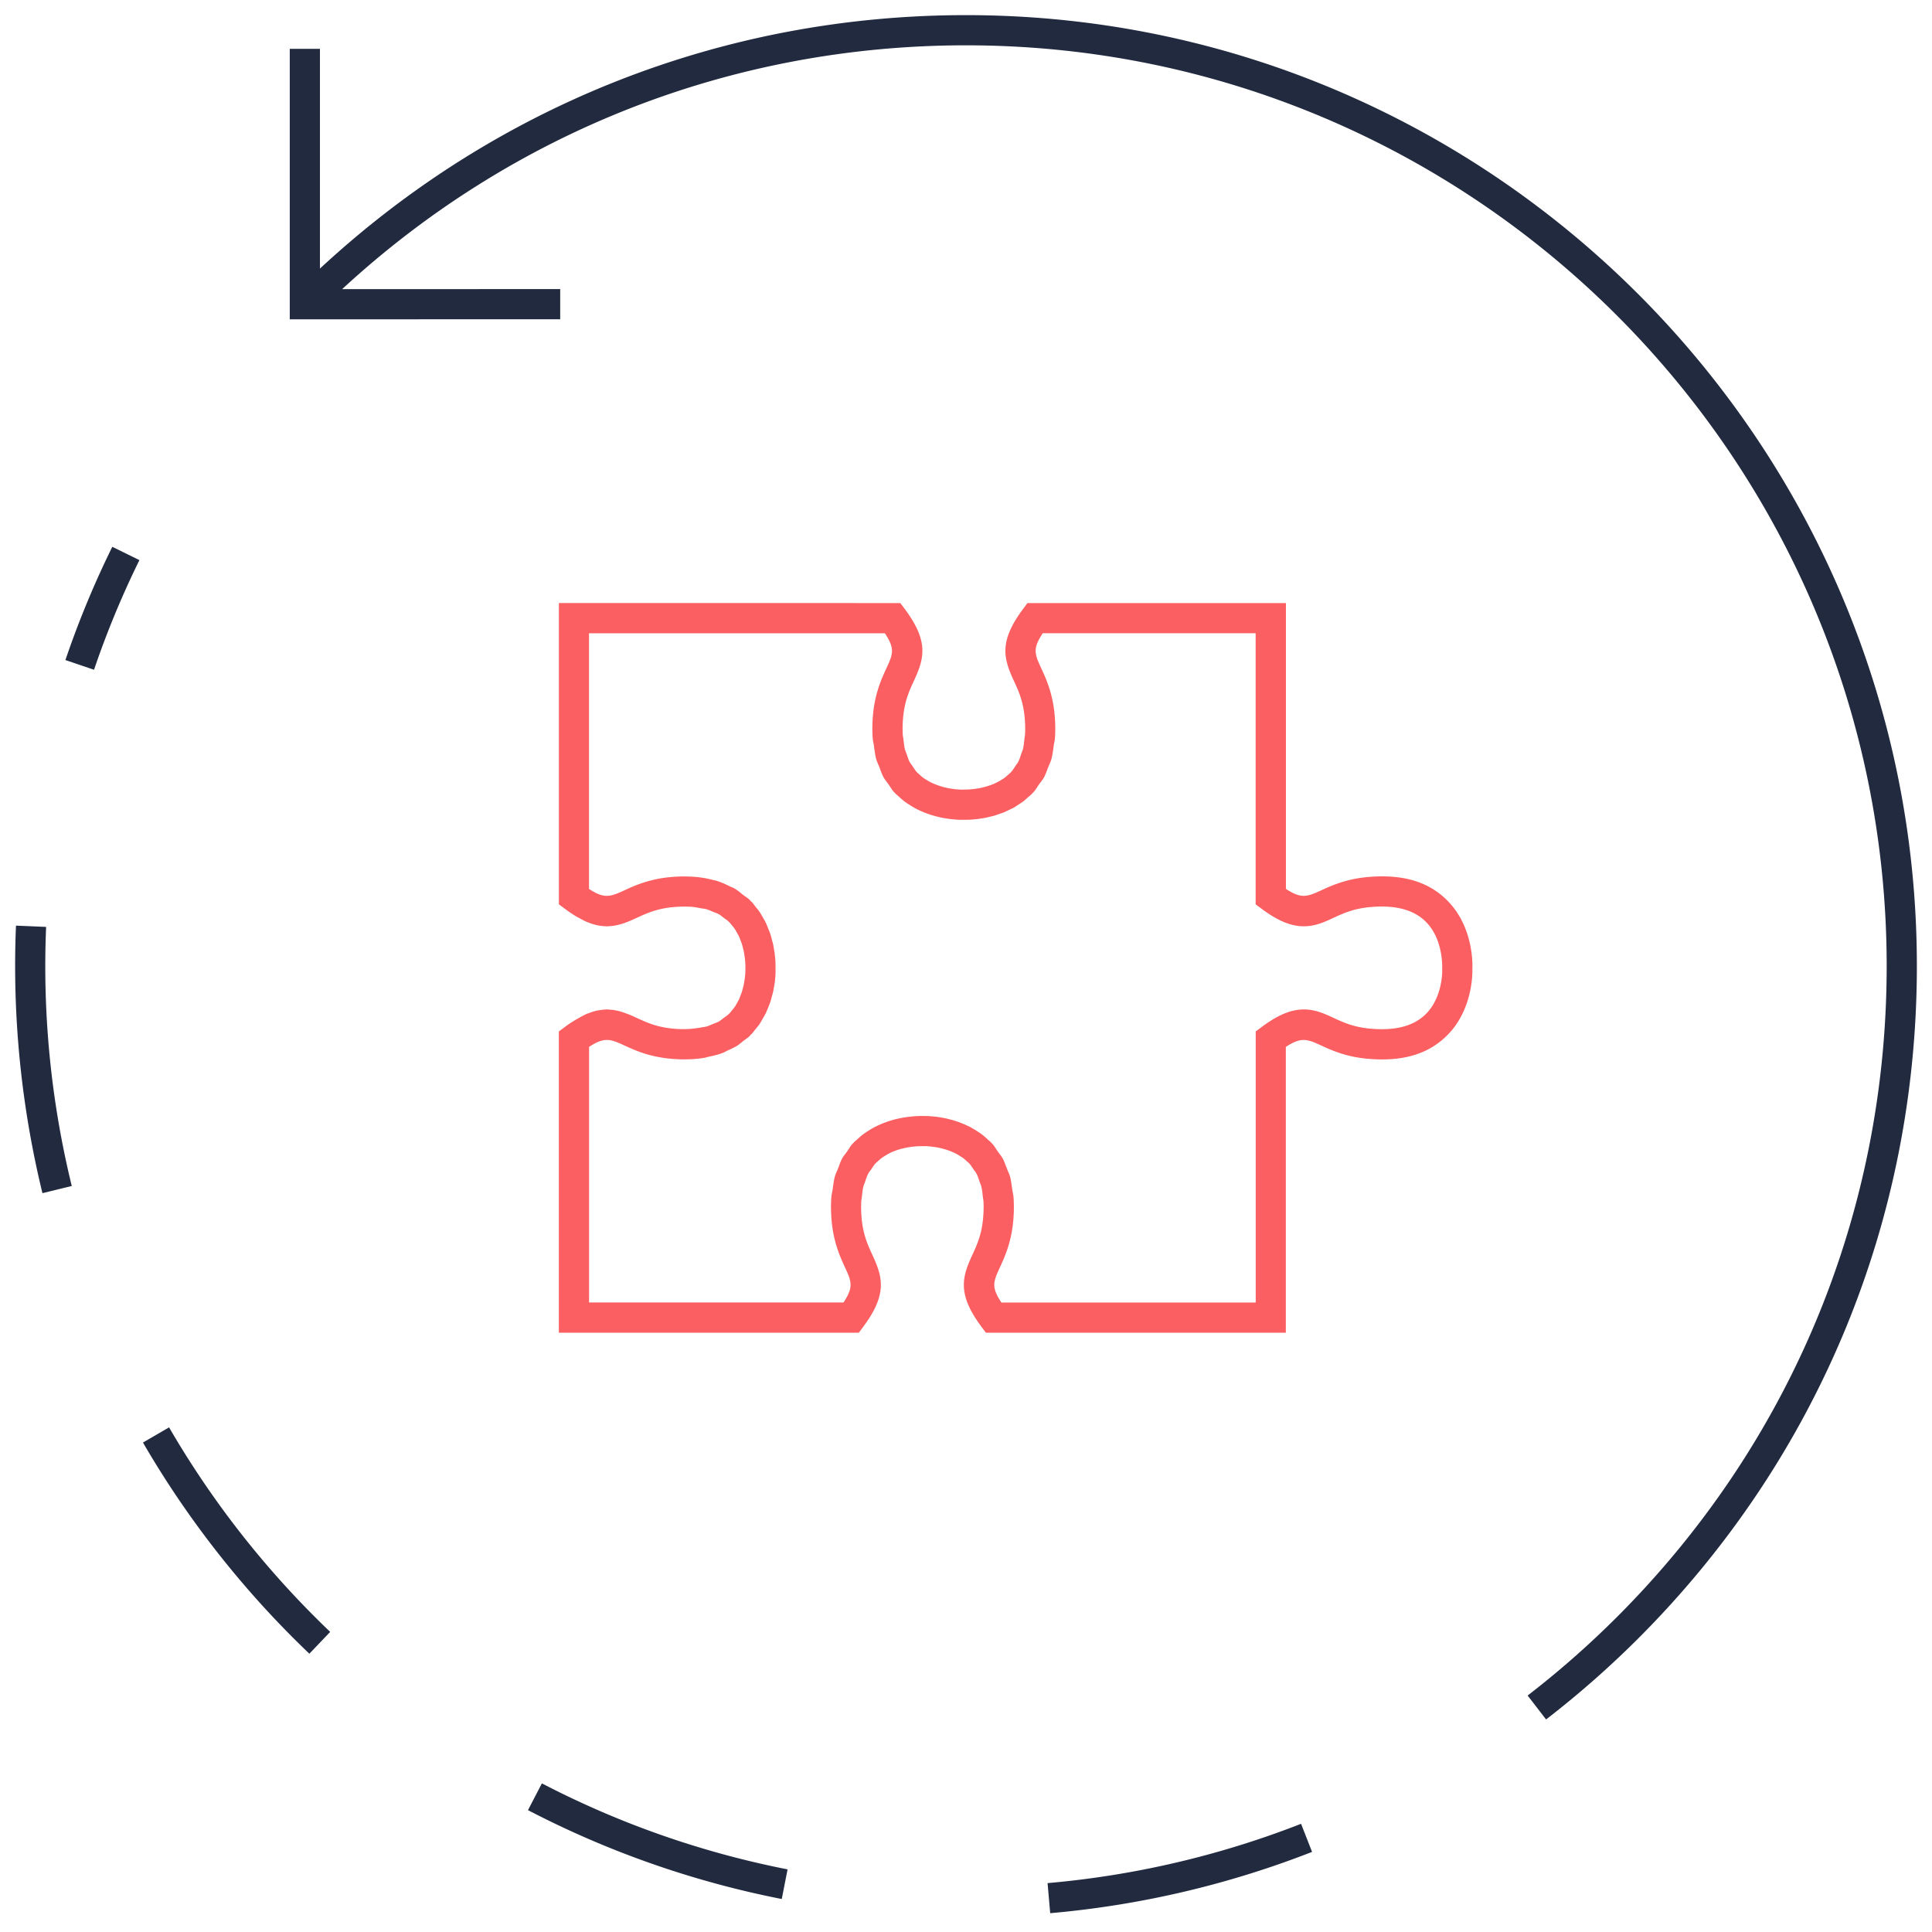<svg viewBox="0 0 96 96" fill="none" xmlns="http://www.w3.org/2000/svg"><path d="M71.987 44.82c-.922-.976-2.219-1.405-4.042-1.239-1.08.1-1.797.43-2.319.671-.693.32-.983.405-1.729-.082V29.968H51.052l-.225.303c-1.201 1.614-.959 2.455-.451 3.553.228.493.464 1.004.539 1.826a6 6 0 01.019.85c-.005.072-.021.133-.029.202-.02.186-.038.371-.079.536-.021.08-.056.145-.081.22-.046.14-.089.28-.152.402-.041.08-.099.142-.146.214-.068.101-.131.208-.213.296-.039.041-.082.074-.123.111a2.314 2.314 0 01-.202.173c-.05.036-.101.065-.151.097a2.282 2.282 0 01-.36.19 2.766 2.766 0 01-.222.087 4.458 4.458 0 01-.378.107l-.088.02a3.969 3.969 0 01-.532.07l-.137.007h-.016c-.091.003-.152.002-.17.003l-.059.001h-.028c-.033 0-.075-.003-.131-.006-.02 0-.041-.003-.063-.005a3.77 3.77 0 01-.175-.017l-.097-.014a3.782 3.782 0 01-.203-.035l-.121-.026a3.607 3.607 0 01-.582-.192c-.048-.02-.096-.042-.144-.065-.075-.037-.147-.082-.221-.128-.047-.028-.093-.055-.139-.088a2.3 2.3 0 01-.216-.183c-.036-.034-.075-.063-.11-.1-.087-.093-.153-.204-.225-.31-.046-.07-.101-.13-.141-.205-.061-.117-.102-.253-.147-.386-.027-.08-.065-.152-.087-.238-.038-.152-.055-.325-.074-.494-.01-.084-.029-.157-.035-.245a5.716 5.716 0 01.019-.85c.075-.824.311-1.334.539-1.827.508-1.099.751-1.938-.452-3.554l-.226-.302H27.771v14.97l.303.225c.2.15.391.277.573.386.032.02.06.03.092.048.149.084.297.163.438.222.019.01.036.011.055.02.149.06.297.106.44.138.021.005.039.005.059.01.135.024.268.04.4.041.012 0 .024.004.036.004.042 0 .08-.009.121-.01a2.166 2.166 0 00.504-.084l.063-.016c.253-.075.506-.183.774-.308.493-.228 1.003-.463 1.824-.538.31-.028.595-.032.862-.018.187.011.352.045.52.077.076.014.162.02.235.037.133.035.247.09.367.14.091.037.189.067.272.112.091.051.166.118.248.18.094.068.191.131.272.213.058.06.107.121.157.184.04.051.084.1.12.152.047.07.085.143.125.216.028.052.06.102.083.153.037.078.064.154.093.232.018.048.038.096.054.144.025.082.045.16.063.24.01.04.022.081.03.12.018.084.029.161.04.238.004.028.011.06.014.086.011.085.017.16.021.23l.004.04c.004.072.005.133.006.18v.028l-.001.072v.004l.001.064a2.371 2.371 0 01-.006.168l-.009.095c-.005.051-.008.1-.016.158-.005.04-.015.087-.021.131a3.693 3.693 0 01-.031.183c-.011.053-.028.11-.042.165-.016.063-.03.123-.051.188-.02.062-.046.123-.069.186-.024.063-.046.124-.074.187-.03.064-.069.127-.104.191-.033.06-.063.118-.103.176-.043.064-.096.123-.146.185-.042.052-.082.104-.131.153-.084.086-.187.152-.284.224-.079.06-.152.125-.24.175-.078.043-.171.07-.255.105-.126.053-.247.111-.389.148-.053.014-.116.016-.172.027a4.886 4.886 0 01-1.443.07c-.822-.075-1.332-.312-1.825-.539a5.837 5.837 0 00-.801-.314 2.675 2.675 0 00-.34-.073c-.051-.008-.104-.01-.157-.015-.056-.004-.107-.015-.165-.015-.017 0-.033.005-.049.005a2.449 2.449 0 00-.348.037c-.036.006-.07.008-.107.016a2.776 2.776 0 00-.384.121c-.037.014-.07.021-.108.036-.113.048-.232.114-.351.18a5.893 5.893 0 00-.746.475l-.303.224v14.97h14.907l.225-.304c1.2-1.614.958-2.454.451-3.552-.228-.494-.463-1.005-.538-1.828a6 6 0 01-.019-.85c.005-.077.023-.142.031-.216.019-.18.036-.36.077-.52.021-.089.061-.162.088-.244.045-.13.084-.264.145-.379.046-.089.109-.16.165-.239.063-.092.118-.189.192-.27.042-.044.088-.079.132-.119.065-.06.131-.12.201-.172.038-.027.076-.05.115-.074.091-.06.183-.114.277-.16l.028-.015c.64-.299 1.303-.326 1.537-.327h.165c.034 0 .081.001.142.004l.08.007c.047.003.094.008.149.015.042.004.086.011.132.018.053.008.104.018.16.028.054.01.107.022.164.036.057.013.113.03.173.046.06.018.117.036.179.058.062.022.122.047.185.073.06.025.117.051.177.081.066.033.129.073.194.112.054.033.107.064.159.103.07.05.135.11.2.17.042.04.086.072.126.115.078.084.137.187.203.282.052.076.113.144.156.228.061.116.1.251.145.381.028.082.066.154.088.241.04.16.059.341.077.52.008.075.026.14.031.218.015.265.009.548-.019.85-.074.824-.311 1.334-.539 1.828-.507 1.098-.749 1.938.453 3.553l.225.302h14.904V52.02c.749-.488 1.038-.402 1.729-.083.522.242 1.238.572 2.32.671 1.813.167 3.119-.263 4.041-1.238 1.27-1.342 1.182-3.233 1.177-3.233.009-.08.099-1.974-1.172-3.317zm-1.089 5.517c-.595.63-1.521.896-2.817.775-.822-.074-1.333-.31-1.826-.538-.442-.204-.9-.416-1.463-.416-.64 0-1.285.268-2.093.868l-.303.225v13.47H49.758a.23.23 0 00-.017-.024c-.023-.035-.04-.066-.062-.1-.038-.062-.076-.123-.105-.179-.02-.036-.033-.068-.049-.102a1.763 1.763 0 01-.059-.14.853.853 0 01-.028-.095.88.88 0 01-.028-.326c.003-.027.006-.055.011-.082.007-.042.019-.084.031-.127l.022-.078c.018-.05.039-.104.063-.159l.025-.063c.034-.078.072-.16.114-.252.241-.523.572-1.239.671-2.322a7.45 7.45 0 00.016-1.17c-.011-.147-.048-.276-.068-.417-.031-.21-.054-.429-.108-.623-.039-.142-.105-.265-.156-.397-.067-.172-.124-.35-.211-.508-.066-.12-.157-.22-.234-.33-.094-.135-.173-.279-.283-.4-.016-.017-.033-.029-.049-.046-.009-.009-.014-.02-.022-.029-.044-.045-.093-.076-.138-.118a3.756 3.756 0 00-.337-.29c-.067-.05-.135-.09-.202-.136a4.235 4.235 0 00-.331-.197 5.894 5.894 0 00-.539-.239c-.07-.025-.138-.05-.206-.07a3.941 3.941 0 00-.311-.088c-.063-.016-.126-.033-.187-.046a5.339 5.339 0 00-.283-.05c-.053-.008-.104-.018-.152-.023a3.873 3.873 0 00-.268-.026l-.076-.007a5.053 5.053 0 00-.268-.009h-.195c-.123 0-.328.011-.574.04l-.063.008c-.136.02-.28.041-.438.074-.031.007-.062.016-.093.022-.129.03-.259.065-.396.11-.056.017-.11.037-.167.058a4.792 4.792 0 00-.554.243c-.115.06-.228.13-.341.202-.066.044-.133.085-.198.133a4.324 4.324 0 00-.339.291c-.045.042-.094.073-.137.118-.009.01-.014.021-.022.03-.016.017-.033.028-.049.045-.11.12-.188.265-.282.398-.078.11-.169.212-.235.331-.087.157-.144.336-.21.51-.052.132-.118.254-.157.395-.055.195-.077.412-.108.624-.021.14-.058.27-.068.416-.025.368-.021.76.016 1.171.099 1.082.43 1.798.671 2.32.042.092.08.175.114.253a.89.89 0 01.023.06c.024.057.047.111.064.164a.738.738 0 01.021.073c.014.045.025.09.033.133.004.025.006.051.009.076a.743.743 0 01-.002.205 1.245 1.245 0 01-.026.13c-.008.028-.016.058-.026.087a1.747 1.747 0 01-.062.148c-.016.03-.028.061-.045.094-.031.058-.07.122-.111.188-.019.03-.035.06-.057.092l-.017.024H29.271v-12.7c.747-.487 1.035-.404 1.729-.082.523.241 1.238.571 2.319.67.241.021.477.033.703.033.348 0 .677-.028.988-.079.074-.013.139-.038.211-.054.229-.048.454-.1.661-.177.102-.037.191-.093.288-.137.162-.075.326-.148.475-.242.099-.063.185-.144.276-.216.106-.082.221-.152.318-.246.025-.024.041-.05.064-.075.018-.018.038-.028.055-.046.066-.07.115-.147.175-.22.069-.086.142-.168.202-.255.064-.095.116-.19.171-.287.052-.09.106-.178.149-.269.045-.093.078-.184.115-.276.037-.092.078-.185.107-.275.028-.085.047-.164.069-.246.025-.093.054-.186.073-.273.015-.068.022-.127.034-.19.016-.092.034-.184.044-.265.006-.043.008-.074.012-.113.009-.089.019-.177.022-.246l.001-.015a3.906 3.906 0 00.003-.303 4.03 4.03 0 00-.002-.29c-.001-.028 0-.045-.002-.076-.003-.06-.012-.134-.019-.205-.005-.058-.008-.107-.016-.17-.009-.07-.024-.149-.037-.225-.013-.08-.023-.156-.042-.243-.017-.076-.042-.157-.063-.236a4.313 4.313 0 00-.08-.288c-.026-.08-.063-.163-.096-.246-.04-.104-.078-.205-.128-.31-.039-.083-.09-.164-.137-.246-.059-.104-.114-.207-.185-.309-.056-.082-.124-.158-.188-.238-.063-.077-.113-.158-.185-.233-.017-.018-.038-.027-.055-.045-.024-.024-.04-.052-.065-.076-.089-.086-.198-.144-.295-.22-.143-.115-.282-.235-.44-.329-.078-.045-.168-.073-.25-.113a3.896 3.896 0 00-.688-.284c-.03-.009-.066-.01-.097-.019a5.202 5.202 0 00-.958-.165 7.371 7.371 0 00-1.193.013c-1.08.1-1.795.43-2.317.671-.695.32-.982.405-1.729-.082V31.468h14.701l.017.023.061.098c.039.063.077.126.107.183.018.033.031.063.046.095.023.051.046.101.063.147.01.03.018.06.025.087a.893.893 0 01.029.335c-.003.024-.005.05-.01.076a1.47 1.47 0 01-.033.135c-.007.023-.012.046-.021.07-.019.053-.041.108-.064.166l-.024.06-.114.251c-.242.522-.573 1.238-.672 2.321a7.366 7.366 0 00-.015 1.174c.01.128.043.24.06.361.032.231.059.466.117.678.038.136.102.253.151.381.067.178.127.361.217.523.064.118.155.218.232.328.094.134.173.28.284.401.016.018.033.03.049.046.009.01.014.021.022.03.043.044.092.075.137.117.111.104.222.204.339.291.065.05.133.09.2.134.11.071.221.14.333.2a4.898 4.898 0 001.047.395c.069.016.136.034.202.048.088.018.169.031.25.044a4.037 4.037 0 00.38.048c.054.005.109.011.154.014.103.006.189.008.255.008h.195c.034 0 .087-.003.132-.004.033 0 .059 0 .098-.003.056-.003.125-.01.191-.016.046-.004.086-.006.137-.012.064-.008.141-.02.212-.032.063-.01.12-.017.187-.029.07-.013.146-.034.221-.052.077-.018.151-.033.232-.056.07-.02.144-.049.216-.073.09-.029.177-.057.269-.093.07-.028.141-.066.212-.1.095-.044.188-.085.283-.138.07-.039.138-.088.206-.133.095-.06.188-.116.28-.187.069-.053.134-.118.2-.177.074-.065.151-.123.223-.196.01-.01.015-.022.024-.033.015-.016.032-.026.047-.043.106-.117.183-.258.274-.387.081-.114.175-.22.243-.343.088-.16.146-.34.214-.516.05-.13.115-.25.153-.388.059-.21.085-.443.116-.672.018-.125.051-.238.061-.368.026-.369.022-.76-.015-1.174-.1-1.08-.43-1.797-.672-2.32-.042-.09-.08-.174-.114-.252-.01-.02-.017-.042-.025-.063a3.07 3.07 0 01-.063-.159c-.009-.027-.015-.052-.022-.077a1.08 1.08 0 01-.031-.128c-.005-.027-.008-.055-.011-.082a.88.88 0 01.028-.327 1.238 1.238 0 01.086-.233c.017-.034.03-.067.05-.104.028-.054.064-.112.102-.172l.066-.108.015-.02h10.579v13.47l.303.225c.808.6 1.453.866 2.093.866.563 0 1.021-.21 1.463-.416.494-.228 1.004-.463 1.826-.538 1.291-.12 2.215.145 2.809.767.828.866.777 2.2.776 2.294.005.014.054 1.34-.764 2.203z" fill="#FB5F61"/><path d="M48 .752c-12.016 0-23.342 4.464-32.102 12.594V2.428h-1.5v13.438l13.438-.001v-1.5l-10.834.001C25.472 6.544 36.404 2.252 48 2.252c25.226 0 45.748 20.522 45.748 45.748 0 12.225-4.762 23.715-13.41 32.356a46.114 46.114 0 01-4.167 3.689l-.264.205.916 1.188.271-.21a47.76 47.76 0 004.306-3.812C90.33 72.493 95.248 60.625 95.248 48 95.248 21.947 74.053.752 48 .752zM2.292 46.057l-1.498-.063a47.728 47.728 0 001.315 13.294l1.457-.357a45.944 45.944 0 01-1.274-12.874zM52.053 93.571l.131 1.494a46.995 46.995 0 0013.012-3.045l-.547-1.396a45.51 45.51 0 01-12.596 2.947zM26.235 89.945a46.94 46.94 0 0012.61 4.416l.289-1.473a45.468 45.468 0 01-12.208-4.273l-.691 1.33zM7.104 71.679a47.386 47.386 0 008.268 10.493l1.035-1.084a45.928 45.928 0 01-8.006-10.163l-1.297.754zM3.252 32.798l1.42.482a45.545 45.545 0 012.255-5.448L5.58 27.17a47.025 47.025 0 00-2.33 5.628z" fill="#212A3F"/></svg>